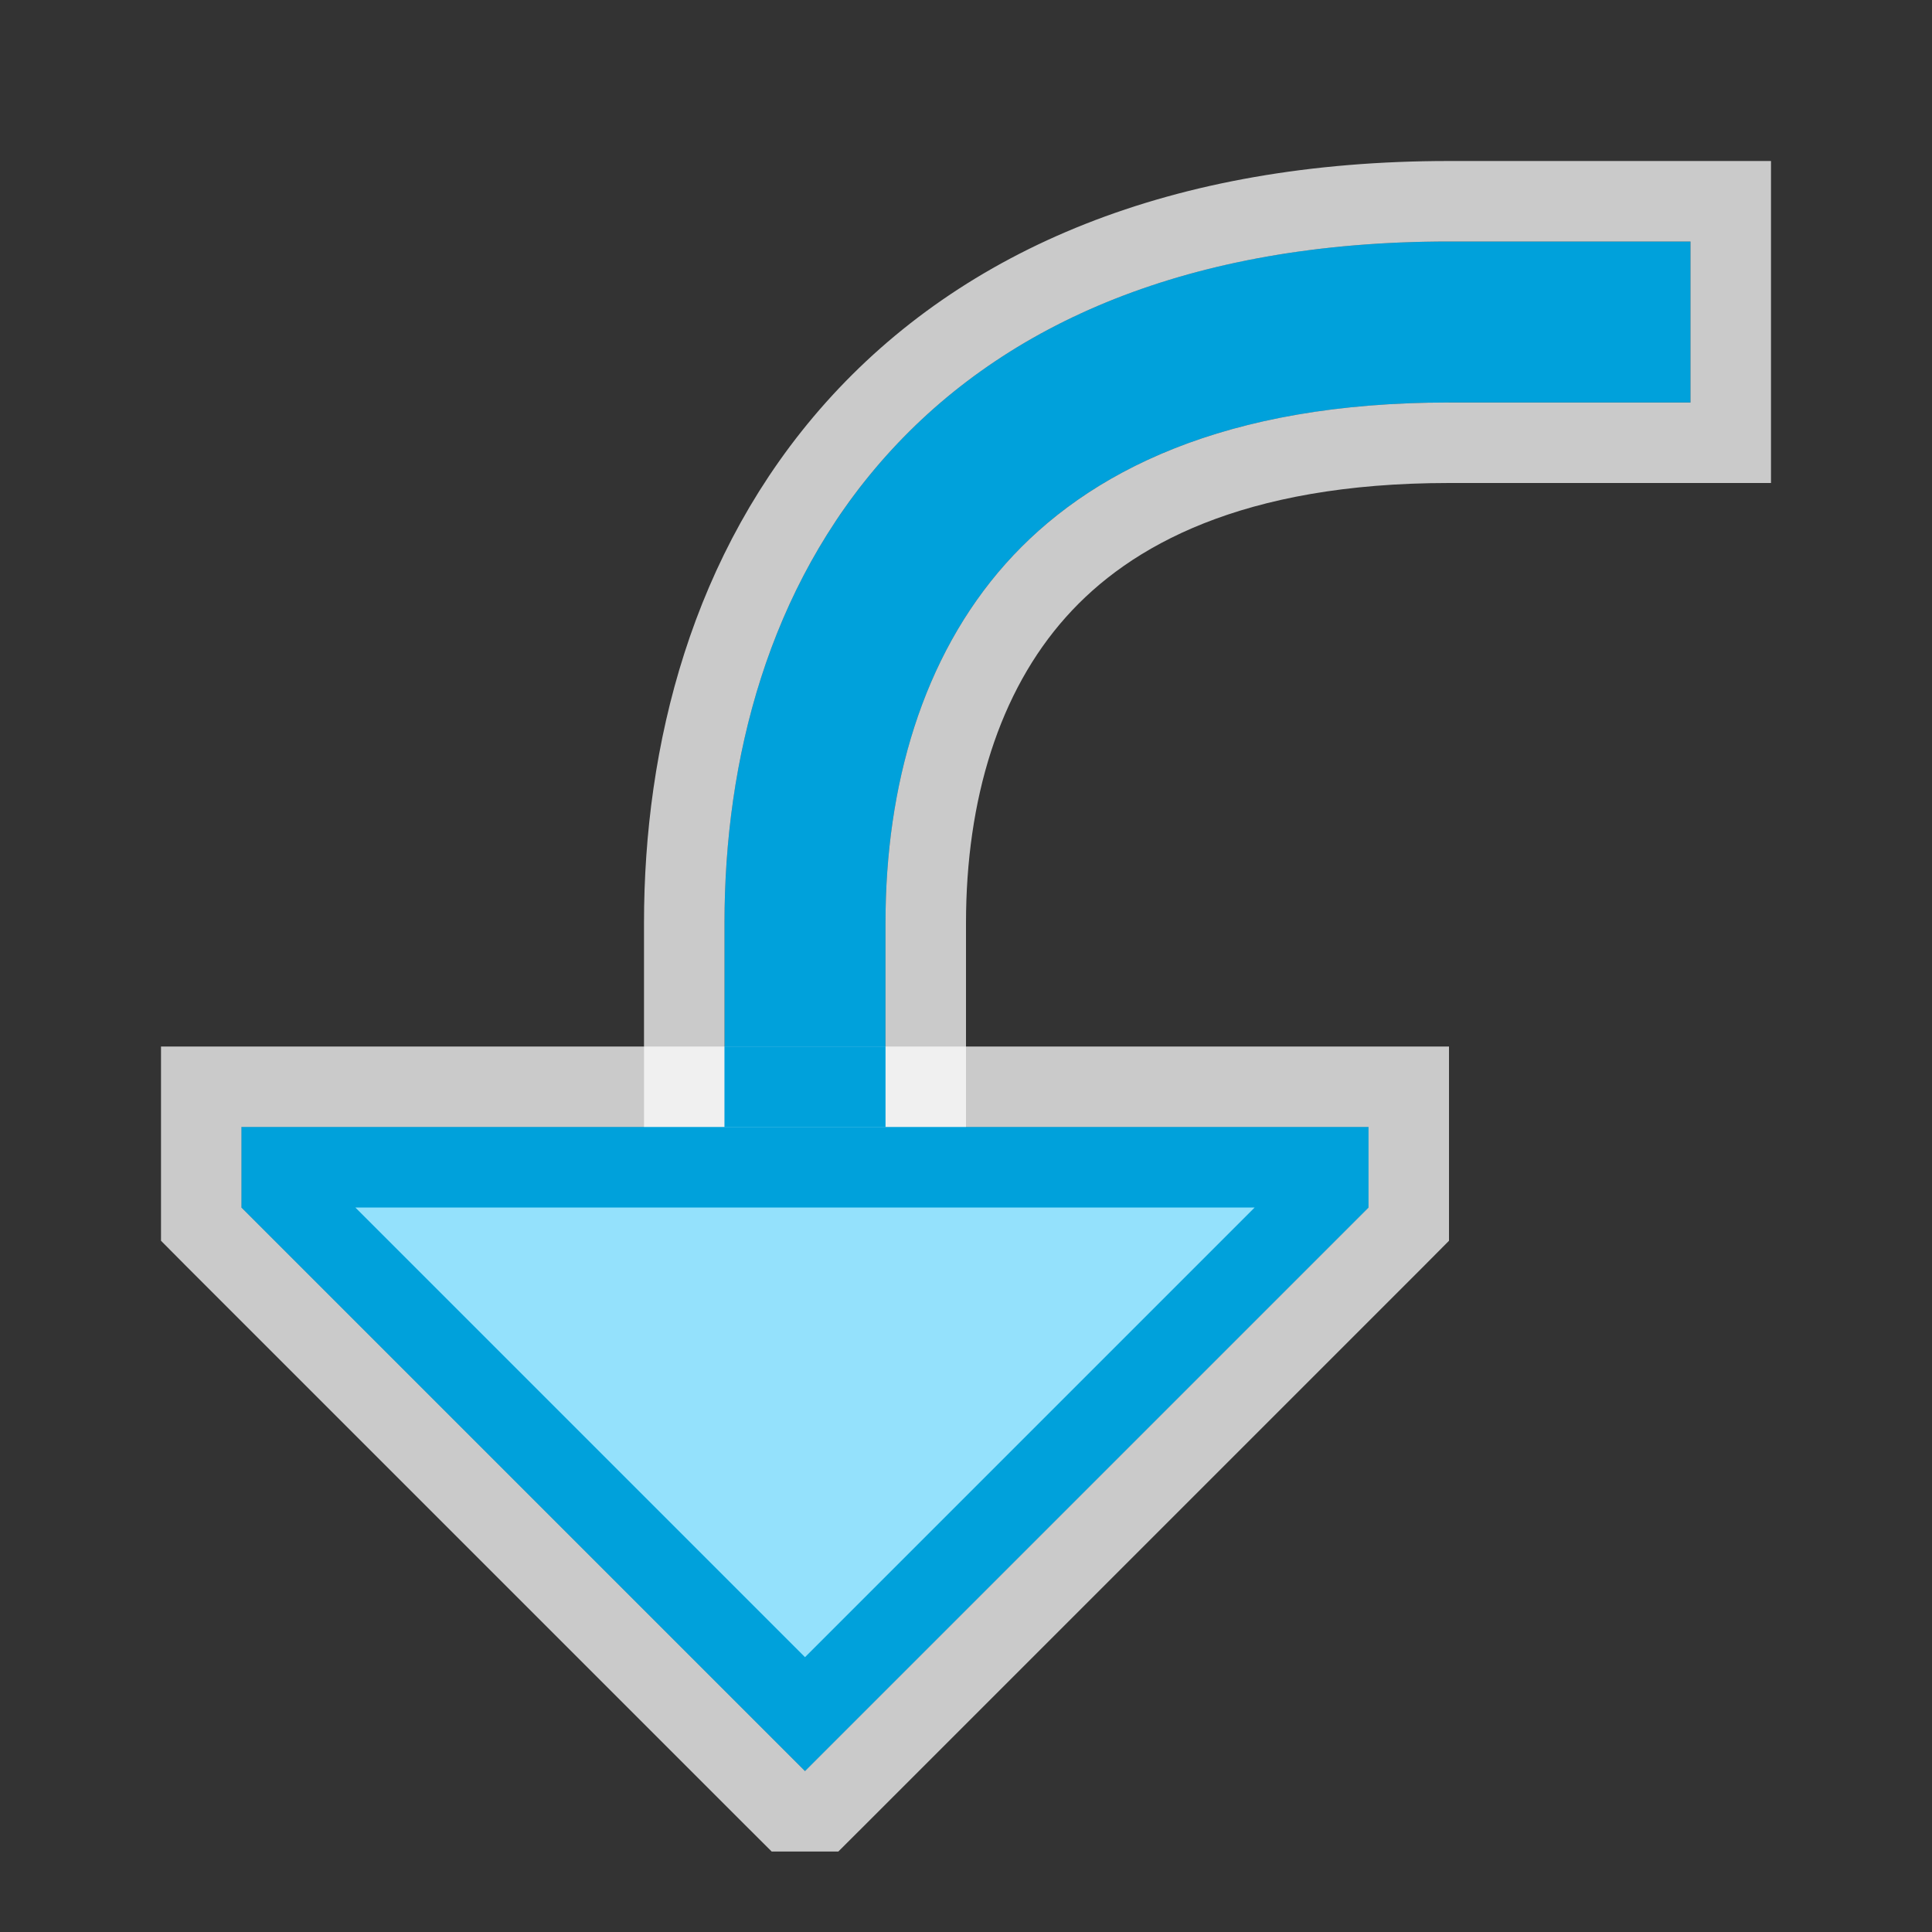 <svg width="24" height="24" viewBox="0 0 24 24" fill="none" xmlns="http://www.w3.org/2000/svg">
<rect x="0" y="0" width="24" height="24" fill="#333333" stroke="none"/>
<g clip-path="url(#clip0_1859_15469)">
<path fill-rule="evenodd" clip-rule="evenodd" d="M11.004 5.667C9.543 7.303 9 9.436 9 11.466V16H11V11.466C11 9.764 11.457 8.163 12.496 6.999C13.515 5.857 15.217 5 18 5H21V3L18 3C14.782 3 12.484 4.009 11.004 5.667Z" fill="#00A1DB"/>
<path d="M9 16.5H8.5V16V11.466C8.5 9.354 9.065 7.088 10.631 5.334C12.227 3.547 14.674 2.5 18 2.5L21 2.5H21.5V3V5V5.5H21H18C15.326 5.5 13.773 6.319 12.869 7.332C11.935 8.378 11.5 9.846 11.5 11.466V16V16.5H11H9Z" stroke="#FCFCFC" stroke-opacity="0.75"/>
<g clip-path="url(#clip1_1859_15469)">
<path d="M10 22L3 15V14H17V15L10 22Z" fill="#FCFCFC" fill-opacity="0.75"/>
<path d="M9.646 22.354L10 22.707L10.354 22.354L17.354 15.354L17.5 15.207V15V14V13.5H17H3H2.5V14V15V15.207L2.646 15.354L9.646 22.354Z" stroke="#FCFCFC" stroke-opacity="0.75"/>
<path d="M16.5 14.5V14.793L10 21.293L3.5 14.793V14.5H16.5Z" fill="#94E1FC" stroke="#00A1DB"/>
</g>
<rect width="1" height="2" transform="matrix(0 1 1 0 9 13)" fill="#00A1DB"/>
</g>
<defs>
<clipPath id="clip0_1859_15469">
<rect width="24" height="24" fill="white"/>
</clipPath>
<clipPath id="clip1_1859_15469">
<rect width="16" height="10" fill="white" transform="translate(2 13)"/>
</clipPath>
</defs>
</svg>
